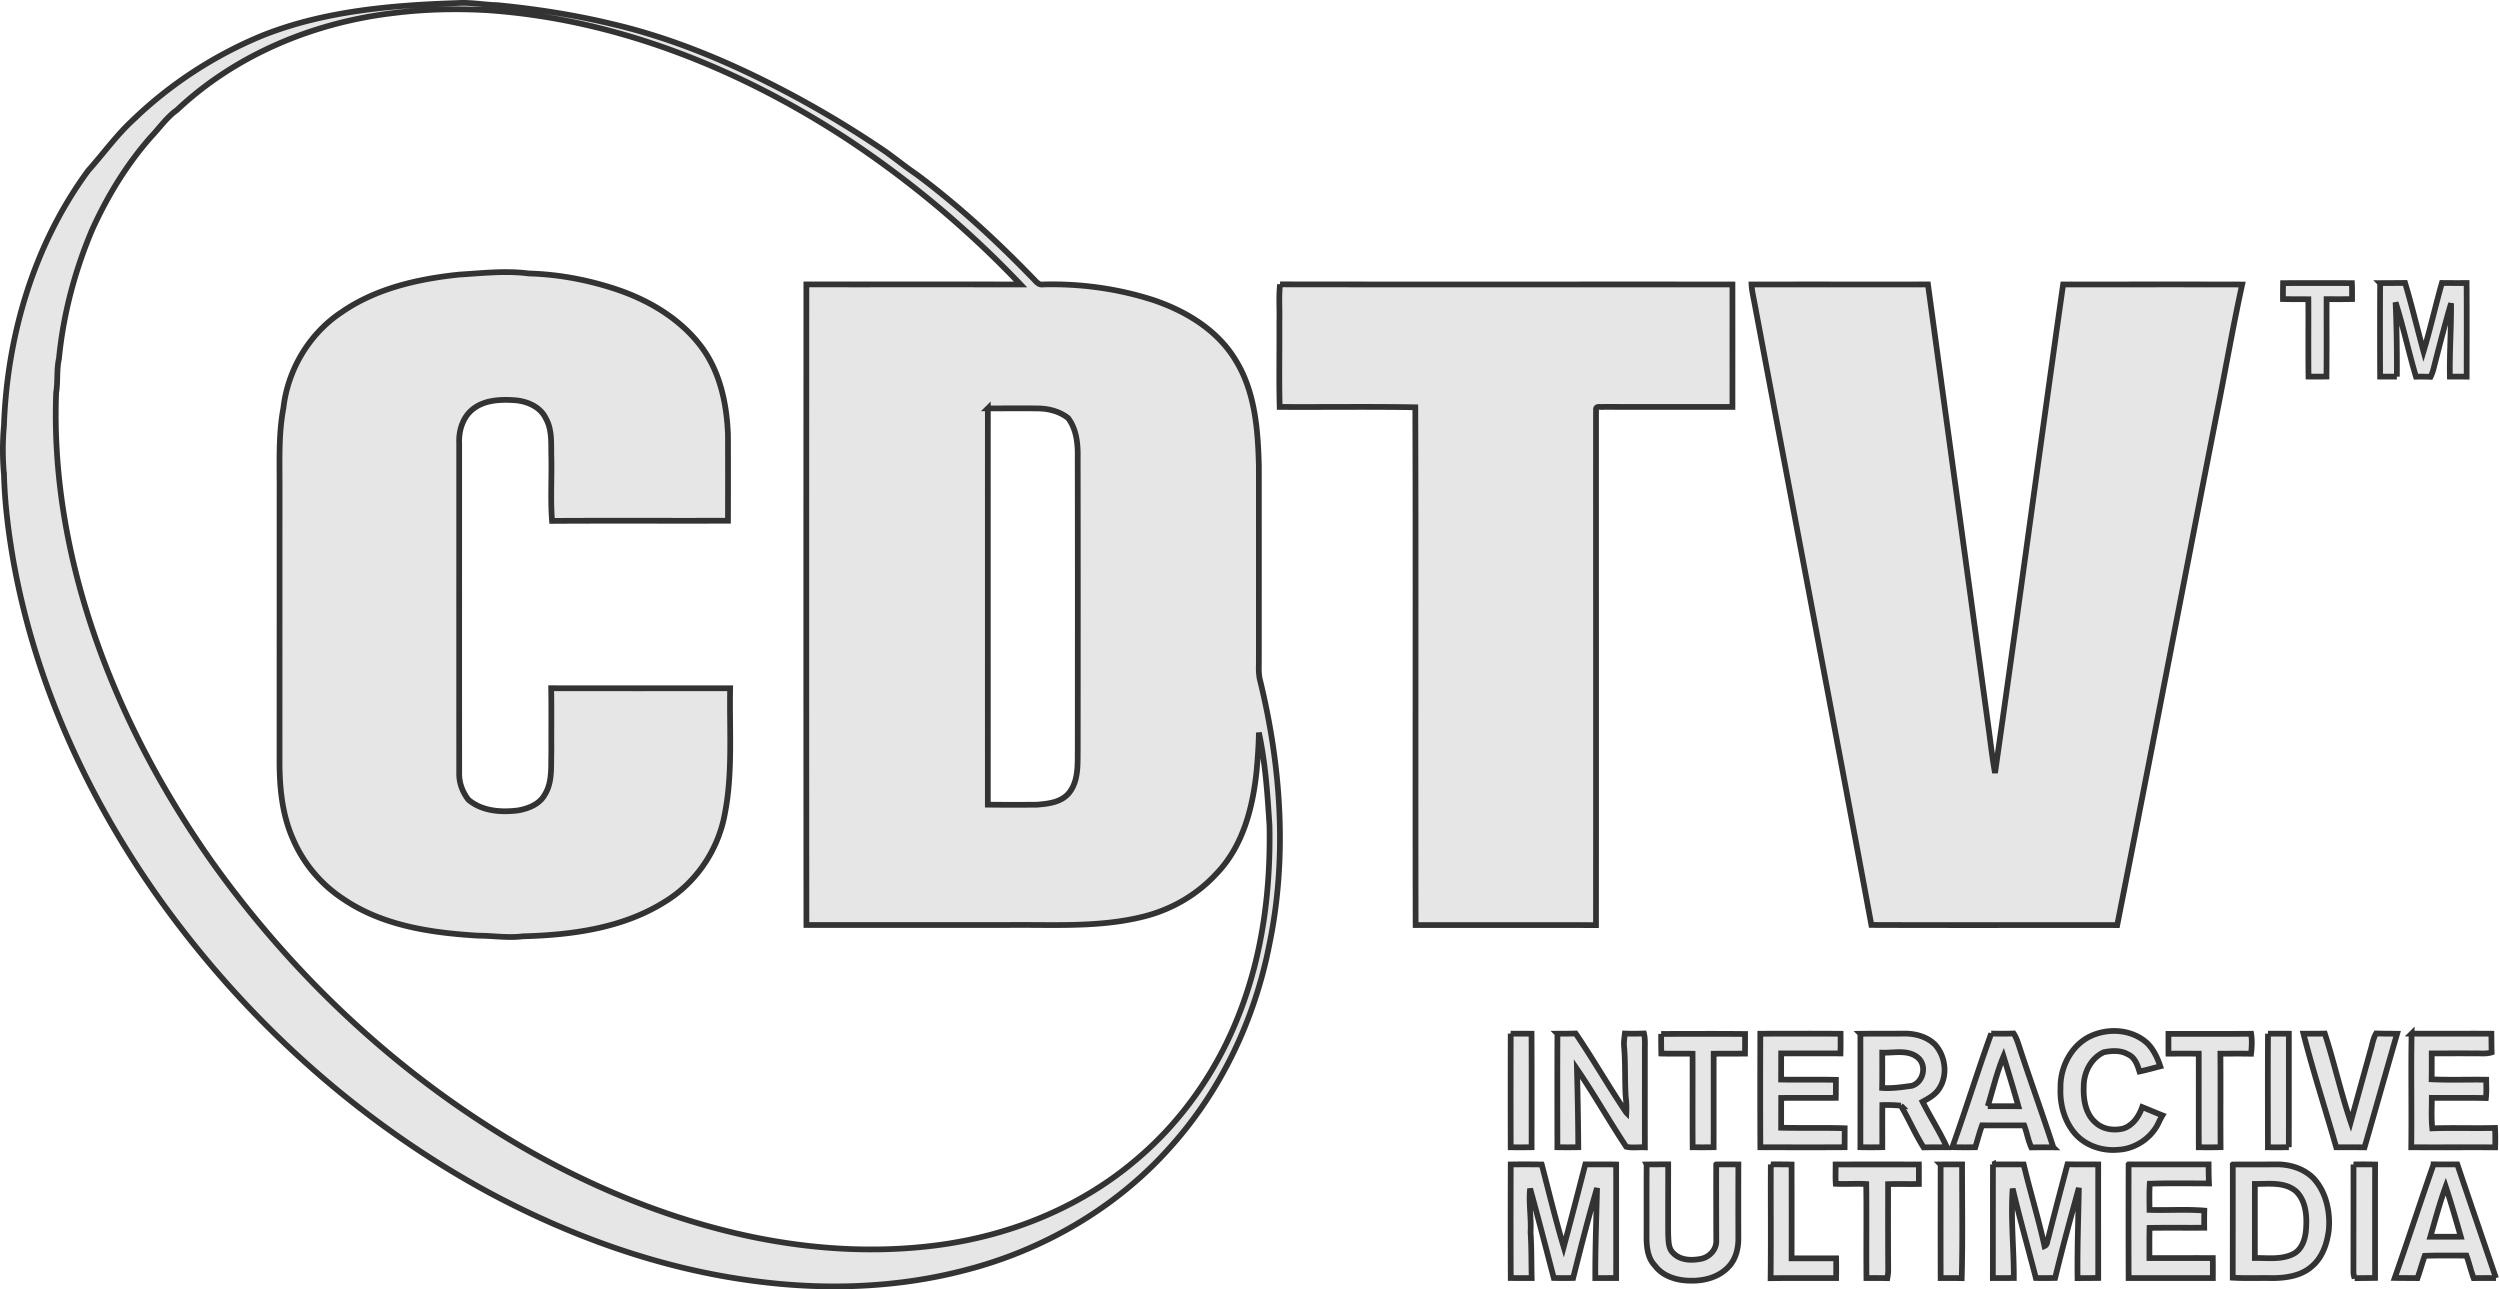 <?xml version="1.0" encoding="UTF-8" standalone="no"?>
<svg
   xmlns:dc="http://purl.org/dc/elements/1.1/"
   xmlns:cc="http://creativecommons.org/ns#"
   xmlns:rdf="http://www.w3.org/1999/02/22-rdf-syntax-ns#"
   xmlns:svg="http://www.w3.org/2000/svg"
   xmlns="http://www.w3.org/2000/svg"
   xmlns:sodipodi="http://sodipodi.sourceforge.net/DTD/sodipodi-0.dtd"
   xmlns:inkscape="http://www.inkscape.org/namespaces/inkscape"
   viewBox="0 0 217.815 112.33"
   version="1.1"
   id="svg6"
   sodipodi:docname="amigacdtv-clear.svg"
   inkscape:version="0.92.5 (2060ec1f9f, 2020-04-08)"
   width="217.815"
   height="112.33">
  <defs
     id="defs10" />
  <sodipodi:namedview
     pagecolor="#ffffff"
     bordercolor="#666666"
     borderopacity="1"
     objecttolerance="10"
     gridtolerance="10"
     guidetolerance="10"
     inkscape:pageopacity="0"
     inkscape:pageshadow="2"
     inkscape:window-width="2488"
     inkscape:window-height="1376"
     id="namedview8"
     showgrid="false"
     inkscape:zoom="5.5889582"
     inkscape:cx="109.21561"
     inkscape:cy="55.269628"
     inkscape:window-x="72"
     inkscape:window-y="27"
     inkscape:window-maximized="1"
     inkscape:current-layer="svg6"
     inkscape:document-rotation="0"
     fit-margin-top="0"
     fit-margin-left="0"
     fit-margin-right="0"
     fit-margin-bottom="0" />
  <path
     d="m 22.936,3.064 c 5.366,-2.117 11.195,-2.607 16.905,-2.799 1.178,-0.076 2.337,0.16 3.511,0.186 3.341,0.328 6.671,0.842 9.938,1.629 5.519,1.284 10.762,3.544 15.745,6.208 a 90.064,90.064 0 0 1 8.136,4.933 c 0.91,0.652 1.782,1.36 2.709,1.988 3.619,2.698 6.946,5.77 10.084,9.008 0.264,0.251 0.498,0.643 0.921,0.566 3.22,-0.085 6.459,0.357 9.529,1.336 2.833,0.942 5.593,2.58 7.187,5.178 1.747,2.762 2.003,6.135 2.079,9.319 0.002,5.589 0.002,11.177 0,16.766 0.007,0.632 -0.057,1.275 0.105,1.895 1.834,7.497 2.383,15.406 0.811,23.001 -1.266,6.513 -4.198,12.742 -8.65,17.684 -4.712,5.306 -11.12,9 -17.979,10.733 -6.03,1.563 -12.366,1.723 -18.517,0.879 -7.9,-1.067 -15.511,-3.785 -22.536,-7.51 -11.378,-6.098 -21.228,-14.934 -28.773,-25.391 -6.387,-8.903 -11.101,-19.124 -13.005,-29.954 -0.415,-2.429 -0.724,-4.882 -0.787,-7.348 a 23.804,23.804 0 0 1 -0.004,-4.288 c 0.275,-7.893 2.632,-15.83 7.346,-22.228 1.294,-1.45 2.433,-3.041 3.861,-4.369 a 36.063,36.063 0 0 1 11.384,-7.422 z m 11.4,-1.933 c -6.959,0.805 -13.788,3.614 -18.915,8.451 -0.89,0.634 -1.509,1.543 -2.25,2.326 -2.143,2.423 -3.835,5.215 -5.162,8.158 -1.5,3.557 -2.497,7.335 -2.871,11.177 -0.221,0.973 -0.083,1.979 -0.245,2.961 -0.264,6.854 0.892,13.729 3.035,20.238 2.438,7.406 6.107,14.384 10.606,20.743 6.926,9.69 15.76,18.041 25.986,24.175 6.479,3.874 13.543,6.828 20.942,8.389 5.254,1.096 10.687,1.439 16.018,0.765 6.328,-0.793 12.515,-3.24 17.404,-7.379 4.084,-3.4 7.2,-7.902 9.104,-12.854 2.025,-5.178 2.722,-10.794 2.619,-16.326 -0.173,-2.72 -0.35,-5.457 -0.927,-8.127 -0.013,1.119 -0.098,2.23 -0.197,3.343 -0.332,3.223 -1.205,6.596 -3.529,8.98 -1.732,1.883 -4.052,3.185 -6.54,3.759 -3.819,0.916 -7.771,0.634 -11.663,0.682 -5.831,-0.004 -11.66,0.002 -17.491,-0.002 -0.017,-18.604 -0.011,-37.205 -0.004,-55.809 6.22,0.002 12.439,-0.002 18.659,0.002 a 87.12,87.12 0 0 0 -14.84,-12.493 c -9.462,-6.242 -20.355,-10.658 -31.741,-11.409 -2.668,-0.141 -5.346,-0.082 -7.998,0.25 z m 51.731,34.447 c -0.004,11.509 0,23.019 -0.002,34.528 1.424,0.018 2.849,0.017 4.275,0.004 1.001,-0.079 2.145,-0.205 2.816,-1.047 0.831,-1.06 0.724,-2.482 0.744,-3.75 0.004,-8.475 0.011,-16.951 -0.004,-25.426 0.024,-1.198 -0.09,-2.469 -0.835,-3.461 -0.721,-0.566 -1.629,-0.816 -2.534,-0.837 -1.486,-0.03 -2.973,0 -4.46,-0.011 z"
     id="path2"
     style="fill:#e6e6e6;stroke:#333333;stroke-width:0.5;stroke-miterlimit:4;stroke-dasharray:none;stroke-opacity:1"
     inkscape:connector-curvature="0" />
  <path
     d="m 40.014,23.923 c 2.014,-0.122 4.045,-0.359 6.059,-0.096 2.42,0.066 4.83,0.498 7.139,1.22 3.037,0.938 5.963,2.591 7.895,5.167 1.631,2.191 2.213,4.963 2.318,7.642 0.009,2.504 0.007,5.009 0,7.513 -5.108,0.016 -10.217,-0.015 -15.327,0.016 -0.142,-1.828 -0.024,-3.671 -0.059,-5.503 -0.042,-1.152 0.105,-2.396 -0.488,-3.437 -0.49,-1.028 -1.672,-1.513 -2.751,-1.578 -1.209,-0.077 -2.532,-0.024 -3.54,0.732 -0.923,0.685 -1.301,1.891 -1.253,3.006 0.002,9.579 -0.005,19.16 0.002,28.739 -0.024,0.853 0.289,1.677 0.811,2.344 1.196,0.997 2.842,1.107 4.325,0.92 0.886,-0.157 1.847,-0.529 2.307,-1.355 0.702,-1.111 0.54,-2.488 0.586,-3.741 -0.013,-1.85 0.017,-3.701 -0.017,-5.549 5.199,0.011 10.397,0.005 15.594,0.002 -0.076,3.816 0.269,7.69 -0.569,11.448 -0.667,2.906 -2.499,5.532 -5.04,7.104 -3.684,2.352 -8.177,2.949 -12.46,3.061 -1.286,0.162 -2.574,-0.052 -3.863,-0.055 -4.051,-0.241 -8.289,-0.844 -11.728,-3.166 a 11.84,11.84 0 0 1 -4.462,-5.331 c -0.956,-2.186 -1.156,-4.609 -1.137,-6.968 0.002,-7.738 0,-15.476 0.002,-23.216 0.02,-2.431 -0.12,-4.887 0.334,-7.287 0.378,-3.339 2.246,-6.483 5.053,-8.344 3.01,-2.09 6.677,-2.912 10.269,-3.288 z m 158.904,0.745 c 1.998,-0.011 3.995,-0.009 5.993,0 0.018,0.461 0.018,0.923 0.015,1.386 -0.741,0.02 -1.482,0.013 -2.219,0.009 -0.007,2.248 0.013,4.495 -0.011,6.743 a 58.35,58.35 0 0 1 -1.565,0.004 c -0.028,-2.246 0,-4.491 -0.013,-6.737 -0.739,-0.007 -1.476,0 -2.211,-0.017 -0.004,-0.463 -0.002,-0.926 0.011,-1.388 z m 8.455,-0.002 c 0.722,-0.004 1.447,-0.004 2.173,-0.015 0.588,1.974 1.063,3.981 1.607,5.967 0.595,-1.97 1.037,-3.984 1.603,-5.964 0.715,0.007 1.432,0.009 2.149,0.004 0.018,2.718 0.007,5.438 0.005,8.157 l -1.461,-0.005 c -0.04,-2.13 0.12,-4.263 0.103,-6.386 -0.558,1.911 -1.052,3.84 -1.544,5.77 a 3.77,3.77 0 0 1 -0.241,0.638 c -0.426,-0.02 -0.85,-0.022 -1.272,-0.011 -0.64,-2.145 -1.102,-4.344 -1.777,-6.476 0.094,2.154 0.123,4.314 0.111,6.47 a 88.667,88.667 0 0 0 -1.458,-0.004 c -0.011,-2.716 -0.013,-5.43 0.002,-8.145 z m -95.847,0.109 c 13.138,0.022 26.276,-0.002 39.415,0.011 0.002,3.555 0.002,7.11 0,10.666 -3.741,0.007 -7.484,0.007 -11.225,-0.002 -0.201,0.05 -0.667,-0.116 -0.66,0.212 -0.006,14.981 0.011,29.961 -0.004,44.94 -5.239,-0.011 -10.477,0.004 -15.714,-0.007 -0.031,-15.036 0.022,-30.074 -0.028,-45.11 -3.938,-0.066 -7.878,-0.009 -11.816,-0.03 -0.066,-2.449 -0.007,-4.902 -0.026,-7.353 0.036,-1.108 -0.067,-2.221 0.058,-3.327 z m 41.079,0.011 c 5.123,-0.009 10.248,0.002 15.371,-0.004 1.743,12.769 3.494,25.538 5.234,38.307 0.199,1.419 0.352,2.849 0.608,4.259 2.035,-14.177 3.916,-28.382 5.934,-42.564 5.199,0.002 10.397,-0.009 15.598,0.005 -0.831,3.813 -1.493,7.663 -2.259,11.489 -2.893,14.77 -5.705,29.558 -8.626,44.323 -7.139,-0.011 -14.278,0.015 -21.418,-0.013 -3.334,-17.968 -6.758,-35.919 -10.126,-53.88 -0.113,-0.64 -0.277,-1.272 -0.316,-1.922 z m 29.219,65.655 c 1.635,-0.929 3.881,-0.837 5.289,0.476 0.533,0.555 0.862,1.261 1.104,1.985 -0.604,0.153 -1.203,0.328 -1.812,0.453 -0.175,-0.571 -0.4,-1.222 -0.986,-1.485 -0.649,-0.383 -1.423,-0.335 -2.13,-0.19 -1.113,0.52 -1.73,1.743 -1.74,2.938 -0.05,1.124 0.129,2.409 1.03,3.188 0.645,0.604 1.618,0.726 2.451,0.509 0.824,-0.291 1.336,-1.065 1.611,-1.859 0.59,0.236 1.172,0.492 1.765,0.722 -0.094,0.16 -0.182,0.324 -0.267,0.488 -0.606,1.448 -2.094,2.457 -3.658,2.512 -1.284,0.107 -2.622,-0.322 -3.536,-1.242 -1.043,-1.091 -1.485,-2.646 -1.421,-4.132 -0.037,-1.707 0.809,-3.478 2.3,-4.363 z m -50.203,-0.381 a 110.1,110.1 0 0 1 1.817,0.004 c 0.013,3.297 0.007,6.594 0.004,9.889 -0.608,0.011 -1.214,0.009 -1.821,0.005 -0.008,-3.299 -0.006,-6.599 0,-9.898 z m 4.072,0.002 c 0.529,-0.002 1.058,-0.002 1.589,-0.018 1.533,2.256 2.884,4.635 4.412,6.894 a 8.021,8.021 0 0 0 -0.052,-1.378 c -0.092,-1.482 -0.015,-2.971 -0.149,-4.449 -0.02,-0.357 0.033,-0.711 0.076,-1.063 0.551,0.017 1.106,0.017 1.66,-0.006 0.122,0.476 0.076,0.969 0.081,1.456 0,2.821 -0.006,5.643 0.002,8.464 -0.538,-0.03 -1.106,0.068 -1.624,-0.05 -1.478,-2.226 -2.788,-4.565 -4.294,-6.771 0.063,2.27 0.103,4.541 0.116,6.813 -0.608,0.009 -1.214,0.009 -1.821,0 -0.005,-3.297 -0.012,-6.595 0.004,-9.892 z m 9.038,0.02 c 2.436,-0.002 4.873,-0.02 7.311,0.007 0,0.569 -0.002,1.139 -0.009,1.708 -0.91,0.005 -1.819,0.004 -2.727,0.009 -0.005,2.715 0.004,5.429 -0.005,8.146 -0.61,0.011 -1.218,0.011 -1.826,0.004 -0.018,-2.716 0,-5.431 -0.009,-8.147 -0.907,-0.02 -1.815,0.007 -2.722,-0.018 -0.013,-0.57 -0.015,-1.14 -0.013,-1.709 z m 8.639,-0.018 c 2.329,-0.004 4.661,-0.015 6.992,0.004 0.005,0.569 0.005,1.143 -0.009,1.714 -1.723,-0.007 -3.444,0.004 -5.166,-0.004 -0.002,0.759 0,1.52 -0.005,2.28 1.59,0.03 3.183,-0.009 4.773,0.024 0,0.522 -0.002,1.045 -0.011,1.568 -1.587,0.011 -3.172,-0.004 -4.756,0.009 -0.002,0.864 0,1.73 -0.004,2.595 1.845,0.041 3.691,-0.011 5.536,0.046 0,0.549 -0.002,1.102 -0.005,1.653 -2.447,0.015 -4.895,0.009 -7.342,0.002 -0.016,-3.298 -0.012,-6.594 -0.003,-9.891 z m 8.72,0.005 c 1.266,-0.017 2.534,-0.005 3.804,-0.015 0.968,-0.015 1.992,0.26 2.696,0.956 0.962,1.056 1.139,2.823 0.26,3.981 -0.343,0.455 -0.857,0.73 -1.343,0.999 0.678,1.338 1.493,2.604 2.121,3.968 -0.678,0.004 -1.354,-0.007 -2.031,0.011 -0.737,-1.17 -1.283,-2.447 -1.979,-3.638 a 13.024,13.024 0 0 0 -1.616,-0.051 c -0.013,1.224 -0.002,2.446 -0.004,3.669 -0.638,0.015 -1.273,0.015 -1.909,0.002 0.001,-3.294 0.005,-6.589 0.001,-9.882 z m 1.904,1.644 c -0.002,1.025 0.011,2.049 -0.011,3.074 0.864,0.063 1.729,-0.068 2.584,-0.186 1.017,-0.299 1.347,-1.786 0.52,-2.464 -0.861,-0.715 -2.072,-0.384 -3.093,-0.424 z m 9.494,-1.664 c 0.649,0.011 1.299,0.019 1.95,-0.007 0.262,0.389 0.389,0.846 0.536,1.288 0.949,2.888 1.985,5.744 2.925,8.634 a 68.044,68.044 0 0 0 -1.917,0.007 c -0.28,-0.615 -0.387,-1.288 -0.621,-1.918 -1.226,-0.004 -2.449,0 -3.673,-0.004 -0.227,0.627 -0.394,1.272 -0.588,1.909 -0.667,0.004 -1.334,0.007 -1.998,-0.011 1.175,-3.282 2.2,-6.618 3.386,-9.898 z m -0.302,6.332 c 0.888,-0.005 1.778,-0.004 2.668,0.002 a 182.16,182.16 0 0 0 -1.297,-4.346 c -0.58,1.397 -0.927,2.894 -1.371,4.344 z m 15.744,-6.305 c 2.401,0 4.802,0.011 7.204,-0.009 0.09,0.577 0.057,1.161 -0.007,1.74 -0.892,-0.016 -1.782,-0.007 -2.672,-0.004 0.024,2.715 -0.005,5.429 0.015,8.146 -0.634,0.016 -1.266,0.015 -1.898,0.007 -0.007,-2.718 0.002,-5.436 -0.004,-8.155 -0.879,-0.004 -1.758,-0.004 -2.635,0 -0.005,-0.575 -0.005,-1.15 -0.003,-1.725 z m 8.67,-0.016 c 0.604,-0.002 1.211,-0.002 1.819,0.002 -0.002,3.297 0.005,6.594 -0.004,9.891 a 61.42,61.42 0 0 1 -1.821,0.004 c -0.003,-3.3 -0.014,-6.598 0.006,-9.897 z m 3.091,0 c 0.619,-0.002 1.24,0.002 1.861,-0.009 0.822,2.543 1.402,5.171 2.257,7.701 0.569,-2.062 1.141,-4.124 1.712,-6.185 0.162,-0.512 0.223,-1.062 0.501,-1.528 0.608,0.024 1.216,0.018 1.828,0.029 -0.958,3.295 -1.884,6.599 -2.836,9.896 -0.824,-0.011 -1.646,-0.004 -2.466,-0.005 -0.939,-3.302 -2.006,-6.575 -2.857,-9.899 z m 9.423,-0.006 c 2.316,0.018 4.635,-0.007 6.951,0.009 0.006,0.542 0.006,1.082 0.024,1.624 -0.468,0.151 -0.964,0.081 -1.443,0.09 -1.26,-0.002 -2.521,-0.002 -3.78,0.004 0,0.75 0.007,1.502 -0.007,2.254 1.583,0.076 3.168,0.011 4.753,0.035 0.007,0.533 0.037,1.067 -0.026,1.6 -1.57,-0.037 -3.14,-0.005 -4.71,-0.018 -0.002,0.885 -0.055,1.773 0.039,2.657 1.821,-0.064 3.643,0.011 5.466,-0.037 0.031,0.562 0.03,1.126 0.011,1.69 -2.436,-0.007 -4.873,0.004 -7.309,-0.004 0.041,-3.303 -0.029,-6.603 0.031,-9.904 z m -78.49,11.4 c 0.901,-0.013 1.8,-0.011 2.702,0.004 0.623,2.396 1.205,4.81 1.915,7.182 0.645,-2.392 1.261,-4.793 1.88,-7.193 0.896,0.004 1.791,-0.006 2.689,0.011 0.002,3.297 0,6.596 0,9.892 -0.608,0 -1.213,0.002 -1.817,0.004 -0.011,-2.617 0.09,-5.23 0.151,-7.843 -0.761,2.591 -1.424,5.213 -2.081,7.834 -0.564,0.011 -1.126,0.011 -1.688,0 -0.678,-2.598 -1.345,-5.199 -2.062,-7.786 -0.135,1.264 0.112,2.525 0.039,3.791 0.09,1.332 0.064,2.667 0.098,4.003 -0.608,0 -1.216,0 -1.824,-0.004 -0.013,-3.299 -0.013,-6.598 -0.002,-9.895 z m 11.842,0.002 c 0.627,-0.009 1.251,-0.011 1.878,-0.011 -0.002,2.029 -0.011,4.058 -0.002,6.087 0.035,0.571 -0.005,1.238 0.459,1.66 0.61,0.619 1.561,0.643 2.364,0.492 0.761,-0.131 1.417,-0.829 1.367,-1.625 -0.005,-2.2 -0.011,-4.403 -0.004,-6.603 a 62.076,62.076 0 0 1 1.93,-0.002 984.996,984.996 0 0 0 -0.002,6.432 c 0.007,0.912 -0.24,1.88 -0.905,2.538 -0.838,0.868 -2.092,1.187 -3.267,1.157 -1.144,-0.005 -2.394,-0.359 -3.102,-1.321 -0.608,-0.627 -0.715,-1.546 -0.726,-2.379 0.01,-2.142 -0.006,-4.283 0.01,-6.425 z m 10.818,-0.007 a 54.642,54.642 0 0 1 1.81,0.011 c 0.005,2.722 0.009,5.446 0,8.171 1.294,0.004 2.587,0.004 3.881,0.002 0.009,0.571 0.009,1.144 0,1.718 -1.904,0.007 -3.807,-0.011 -5.709,0.013 0.038,-3.305 0.001,-6.611 0.018,-9.915 z m 5.645,0.005 c 2.418,-0.002 4.836,-0.002 7.254,0 0.002,0.566 0.002,1.133 0.002,1.701 -0.896,0.02 -1.789,-0.013 -2.683,0.015 0,2.492 -0.007,4.983 0.011,7.476 -0.004,0.24 -0.03,0.479 -0.076,0.717 -0.608,-0.017 -1.214,-0.013 -1.821,-0.011 -0.022,-2.731 0.015,-5.46 -0.018,-8.192 -0.885,-0.05 -1.771,0.02 -2.654,-0.022 -0.036,-0.561 -0.008,-1.123 -0.015,-1.684 z m 9.151,0.002 a 77.574,77.574 0 0 1 1.869,-0.005 c -0.004,3.302 0.057,6.61 -0.033,9.911 -0.612,-0.013 -1.224,-0.011 -1.834,-0.011 -0.011,-3.299 -0.004,-6.596 -0.002,-9.895 z m 4.558,-0.007 c 0.894,0 1.786,-0.004 2.679,0.006 0.564,2.381 1.292,4.721 1.813,7.112 0.267,-0.12 0.232,-0.457 0.326,-0.686 0.538,-2.151 1.111,-4.296 1.675,-6.439 0.892,0.015 1.784,0 2.678,0.013 -0.002,3.297 0,6.594 0,9.891 -0.601,0.007 -1.202,0.007 -1.799,0.013 -0.033,-2.622 0.065,-5.243 0.114,-7.863 -0.72,2.608 -1.434,5.217 -2.068,7.847 -0.56,0.013 -1.12,0.015 -1.679,0.005 -0.671,-2.595 -1.406,-5.177 -2.022,-7.788 -0.181,2.597 0.107,5.189 0.101,7.788 -0.61,0.005 -1.22,0.005 -1.828,0.005 0.01,-3.301 0,-6.602 0.01,-9.904 z m 11.818,0.002 c 2.324,-0.006 4.646,-0.002 6.97,-0.002 0.002,0.553 0.007,1.108 0.033,1.66 -1.719,-0.004 -3.441,-0.033 -5.158,0.022 -0.046,0.759 -0.03,1.52 -0.022,2.283 1.59,0.048 3.188,-0.07 4.775,0.061 -0.011,0.496 -0.013,0.993 -0.007,1.493 -1.589,0.011 -3.177,-0.011 -4.764,0.013 -0.02,0.875 -0.009,1.751 -0.013,2.628 1.841,0.004 3.682,-0.005 5.523,0.002 0.007,0.581 0.007,1.161 0.004,1.741 -2.446,-0.002 -4.891,0.002 -7.338,0 -0.012,-3.3 -0.007,-6.601 -0.003,-9.901 z m 9.078,0.011 c 1.266,-0.017 2.532,0 3.8,-0.013 1.159,-0.013 2.359,0.352 3.201,1.178 1.13,1.196 1.506,2.936 1.364,4.537 -0.146,1.183 -0.558,2.418 -1.508,3.197 -0.94,0.815 -2.241,0.991 -3.439,0.995 -1.141,-0.024 -2.283,0.031 -3.422,-0.035 0.002,-3.286 0.008,-6.573 0.004,-9.859 z m 1.924,1.691 c -0.004,2.149 0.002,4.299 -0.002,6.45 1.091,-0.009 2.26,0.16 3.28,-0.315 0.877,-0.407 1.152,-1.452 1.189,-2.337 0.07,-1.104 -0.048,-2.366 -0.894,-3.172 -1.01,-0.83 -2.368,-0.616 -3.573,-0.626 z m 8.593,-1.699 a 49.207,49.207 0 0 1 1.882,0.004 c -0.007,3.295 -0.002,6.588 -0.002,9.883 -0.595,0.013 -1.191,0.007 -1.782,0.026 a 1.851,1.851 0 0 1 -0.103,-0.527 c 0.003,-3.129 0.009,-6.256 0.005,-9.386 z m 6.977,-0.007 c 0.689,0.004 1.378,0 2.07,0.002 1.111,3.306 2.248,6.603 3.367,9.905 a 78.847,78.847 0 0 0 -1.946,0.005 c -0.241,-0.647 -0.391,-1.321 -0.628,-1.966 -1.213,0.005 -2.425,-0.024 -3.634,0.022 -0.223,0.643 -0.407,1.299 -0.63,1.944 -0.663,-0.013 -1.323,-0.005 -1.983,-0.018 1.158,-3.287 2.23,-6.606 3.384,-9.894 z m -0.282,6.306 c 0.885,-0.002 1.769,0.006 2.655,-0.004 -0.422,-1.462 -0.837,-2.928 -1.316,-4.371 -0.524,1.428 -0.913,2.912 -1.339,4.375 z"
     id="path4"
     style="fill:#e6e6e6;stroke:#333333;stroke-width:0.5;stroke-miterlimit:4;stroke-dasharray:none;stroke-opacity:1"
     inkscape:connector-curvature="0" />
</svg>
